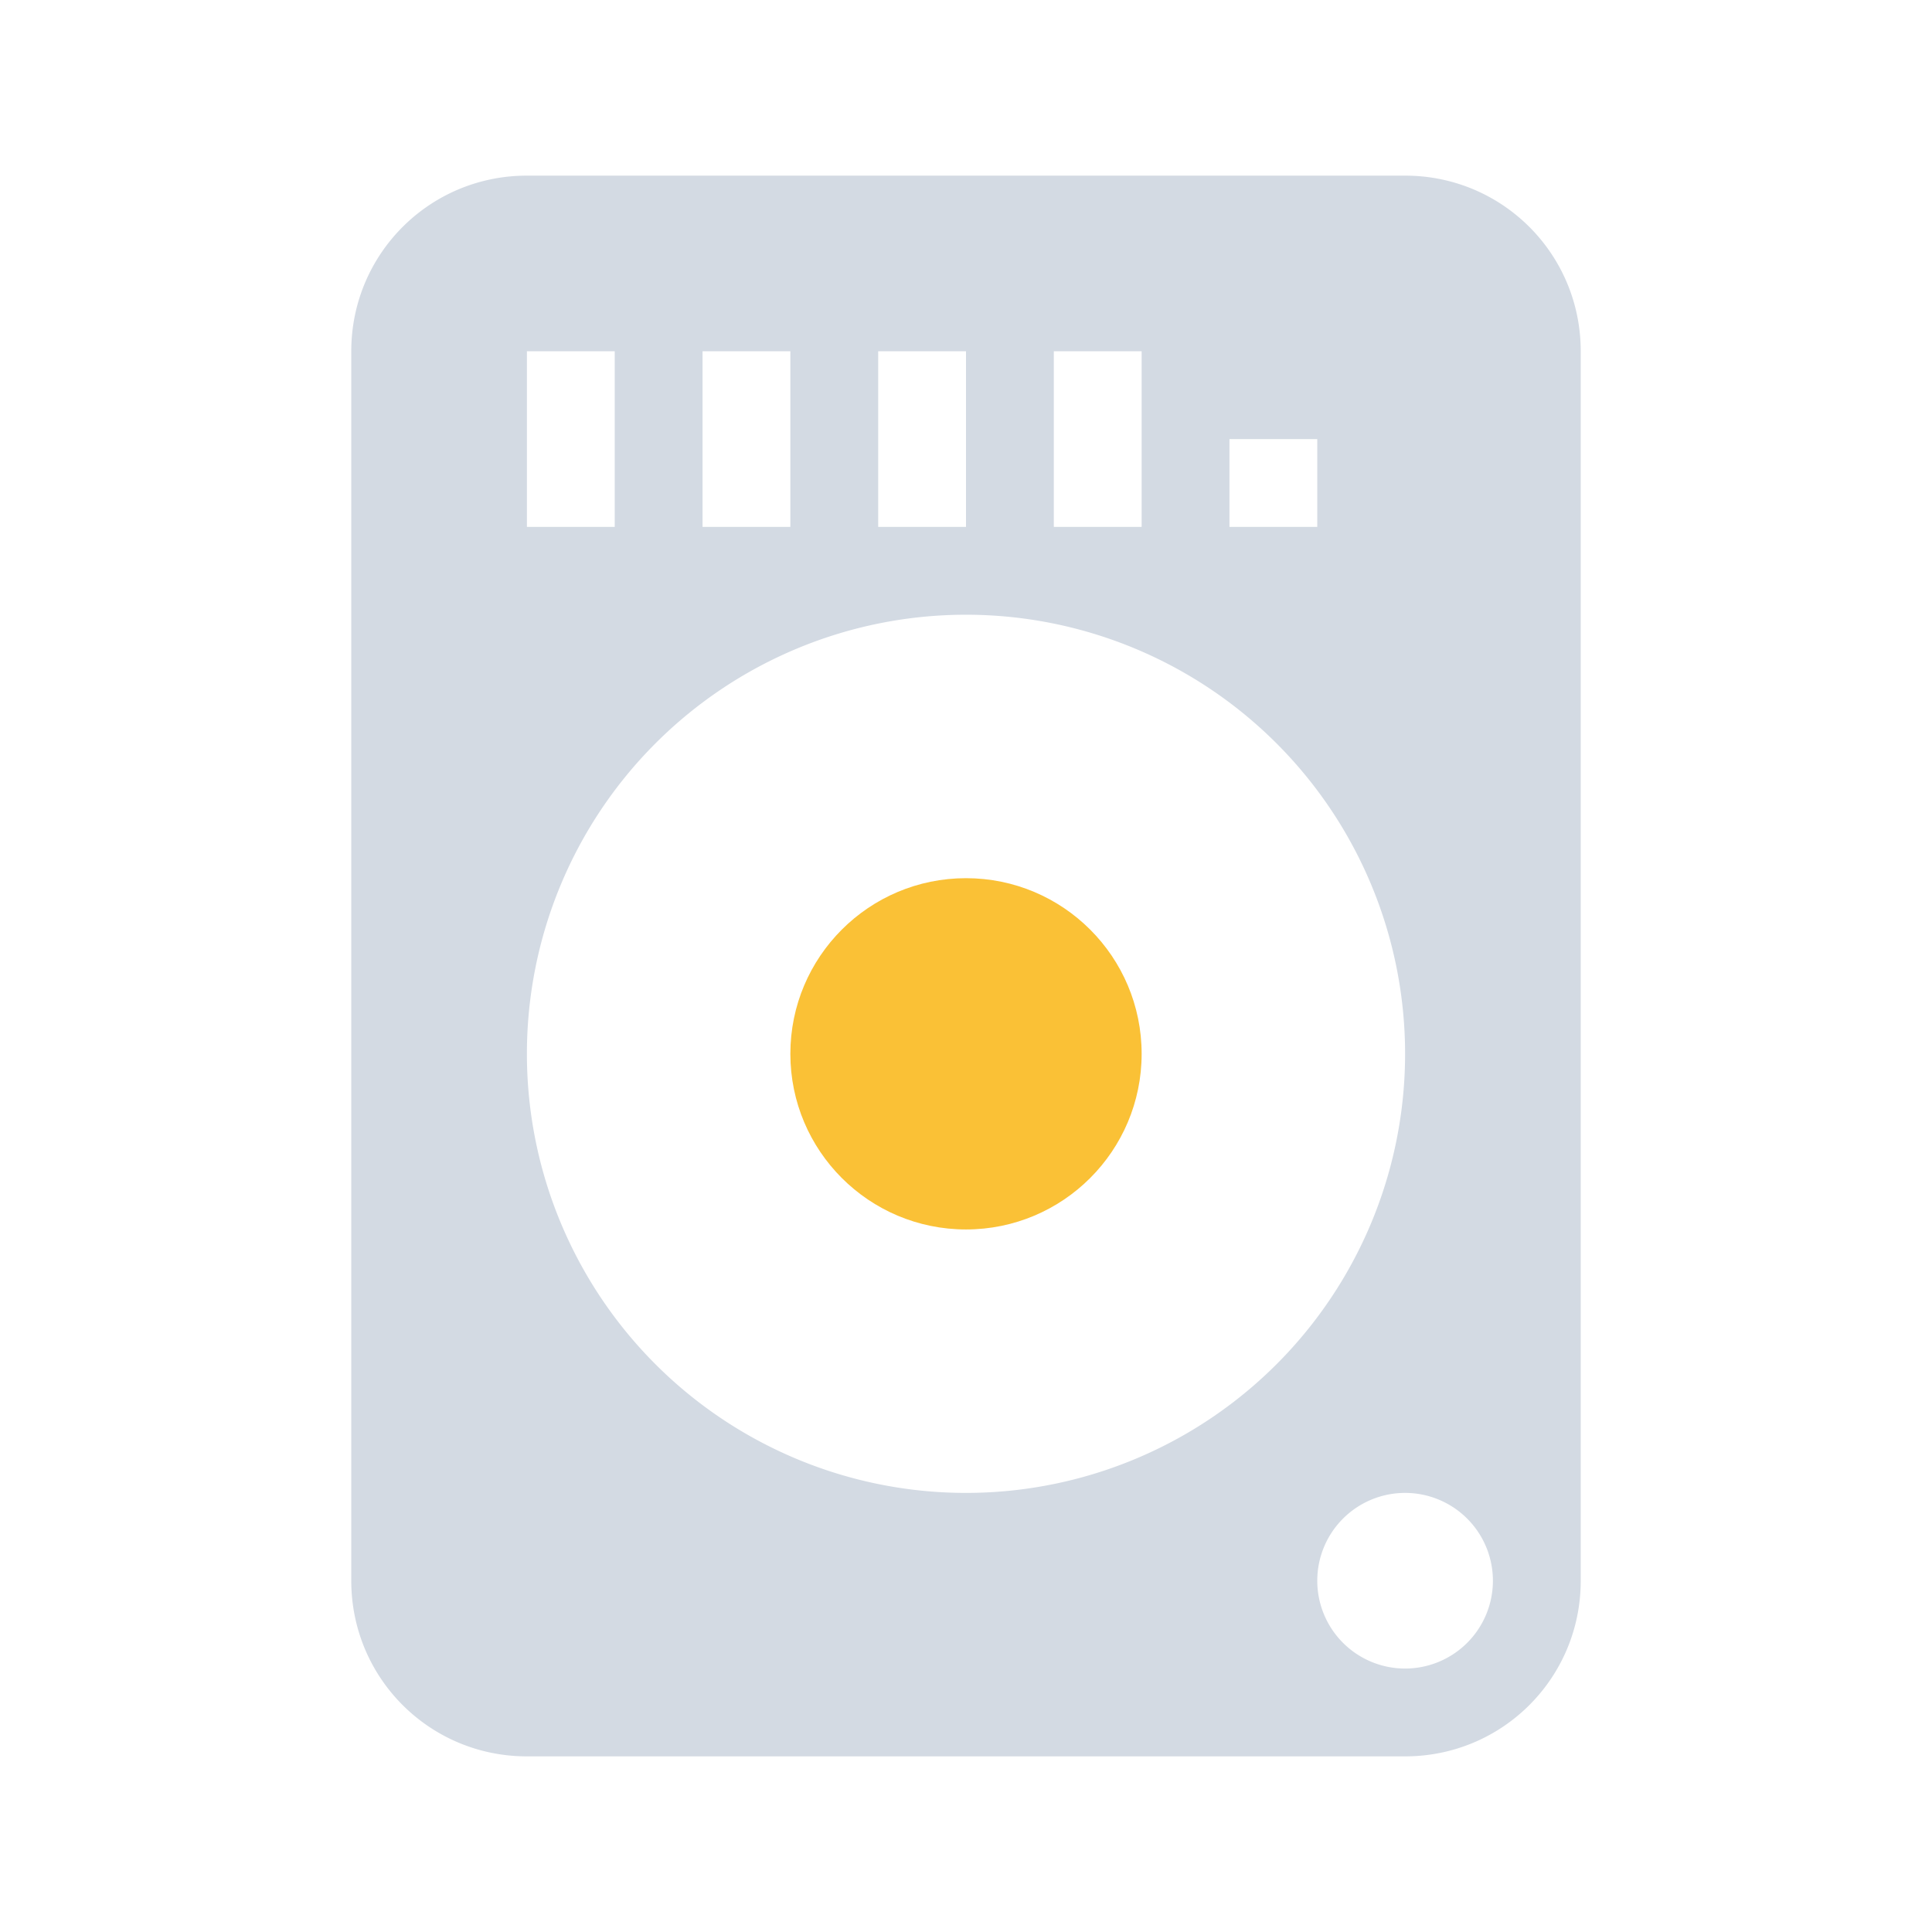<?xml version="1.0" encoding="UTF-8" standalone="no"?>
<svg
   xmlns:dc="http://purl.org/dc/elements/1.1/"
   xmlns:cc="http://creativecommons.org/ns#"
   xmlns:rdf="http://www.w3.org/1999/02/22-rdf-syntax-ns#"
   xmlns:svg="http://www.w3.org/2000/svg"
   xmlns="http://www.w3.org/2000/svg"
   xmlns:sodipodi="http://sodipodi.sourceforge.net/DTD/sodipodi-0.dtd"
   xmlns:inkscape="http://www.inkscape.org/namespaces/inkscape"
   id="svg2"
   width="22"
   height="22"
   inkscape:version="1.0 (4035a4fb49, 2020-05-01)"
   sodipodi:docname="drive.svg"
   version="1.1">
  <sodipodi:namedview
     id="namedview12"
     bordercolor="#000000"
     borderopacity="1"
     gridtolerance="10"
     guidetolerance="10"
     inkscape:current-layer="svg2"
     inkscape:cx="-14.863644"
     inkscape:cy="7.835412"
     inkscape:pageopacity="0"
     inkscape:pageshadow="2"
     inkscape:window-height="1013"
     inkscape:window-maximized="1"
     inkscape:window-width="1920"
     inkscape:window-x="0"
     inkscape:window-y="0"
     inkscape:zoom="9.0602521"
     objecttolerance="10"
     pagecolor="#ffffff"
     showgrid="false"
     inkscape:document-rotation="0" />
  <defs
     id="defs4">
    <style
       id="current-color-scheme" />
  </defs>
  <rect
     id="rect3018"
     class="ColorScheme-Text"
     x="-20.43"
     y="-19.39"
     width="16"
     height="16"
     ry="0"
     opacity="0" />
  <g
     id="16-16-drive-harddisk">
    <rect
       id="rect3835"
       x="-20"
       y="6"
       width="16"
       height="16"
       ry="0"
       opacity="0" />
    <path
       id="rect8476"
       class="ColorScheme-Text"
       d="m-17 7c-1 0-1 1-1 1v12s0 1 1 1h10s1 0 1-1v-12s0-1-1-1zm5 2c2.209 0 4 1.791 4 4s-1.791 4-4 4h-4v-4c0-2.209 1.791-4 4-4zm0 2c-1.105 0-2 0.895-2 2s0.895 2 2 2 2-0.895 2-2-0.895-2-2-2z"
       fill="currentColor"
       style="fill:#d3dbe3;fill-opacity:1" />
  </g>
  <g
     id="drive-harddisk">
    <path
       id="rect41"
       d="M 6,2 C 4.892,2 4,2.892 4,4 v 14 c 0,1.108 0.892,2 2,2 h 10 c 1.108,0 2,-0.892 2,-2 V 4 C 18,2.892 17.108,2 16,2 Z M 6,4 H 7 V 6 H 6 Z M 8,4 H 9 V 6 H 8 Z m 2,0 h 1 v 2 h -1 z m 2,0 h 1 v 2 h -1 z m 2,1 h 1 v 1 h -1 z m -3,2 a 5,5 0 0 1 5,5 5,5 0 0 1 -5,5 5,5 0 0 1 -5,-5 5,5 0 0 1 5,-5 z m 5,10 a 1,1 0 0 1 1,1 1,1 0 0 1 -1,1 1,1 0 0 1 -1,-1 1,1 0 0 1 1,-1 z"
       fill="#dedede"
       inkscape:connector-curvature="0"
       style="fill:#d3dae3;fill-opacity:1" />
    <path
       id="rect4148"
       d="M 0,0 H 22 V 22 H 0 Z"
       opacity="0"
       inkscape:connector-curvature="0" />
    <g
       id="g13"
       fill="#dedede">
      <circle
         id="circle57"
         cx="11"
         cy="12"
         r="2"
         style="fill:#fac136;fill-opacity:1" />
    </g>
  </g>
</svg>
